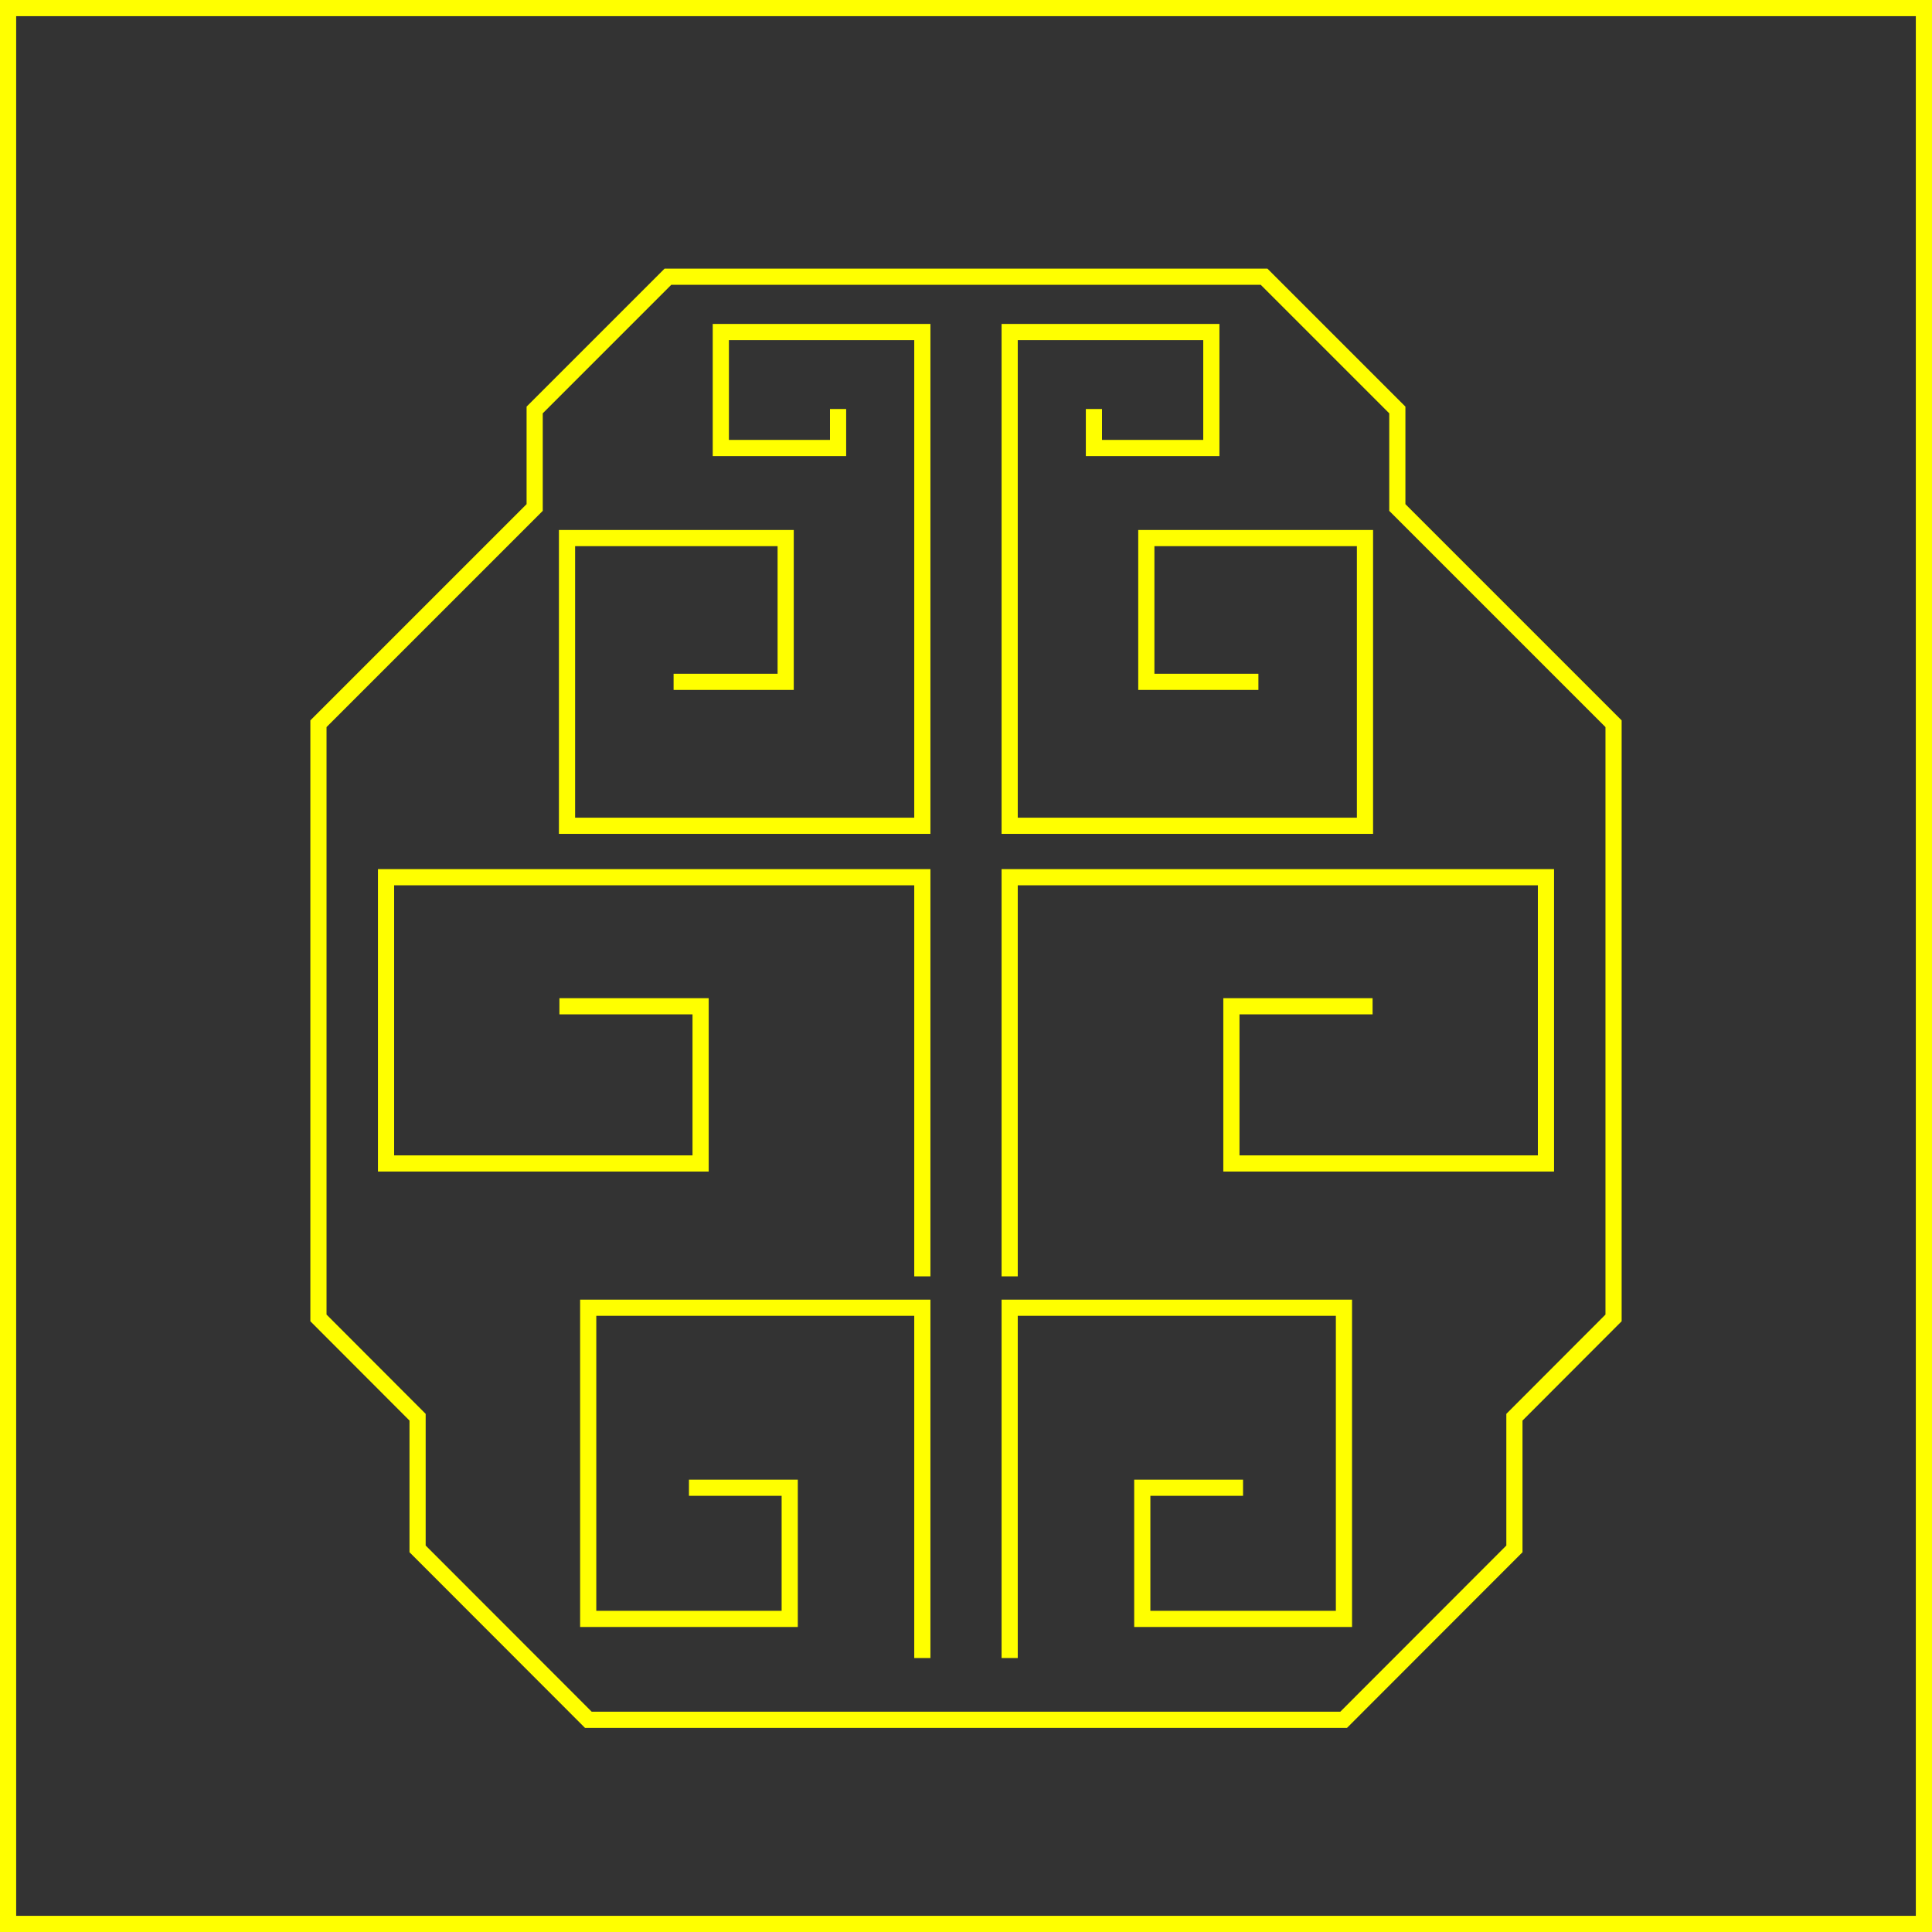 <?xml version="1.0" encoding="UTF-8"?>
<svg id="Layer_2" data-name="Layer 2" xmlns="http://www.w3.org/2000/svg" viewBox="0 0 119.46 119.46">
  <rect x="0" y="0" width="119.46" height="119.46" fill="#333333" stroke="none"/>
  <defs>
    <style>
      .cls-1 {
        fill: none;
        stroke: #ff0;
        stroke-miterlimit: 10;
      }
    </style>
  </defs>
  <g id="Layer_1-2" data-name="Layer 1">
    <rect class="cls-1" x=".5" y=".5" width="118.46" height="118.46"/>
    <polygon class="cls-1" points="36.38 106.34 25.82 95.77 25.82 87.63 19.69 81.49 19.69 44.75 33.06 31.38 33.06 25.35 41.3 17.11 57.79 17.11 78.16 17.11 86.4 25.35 86.4 31.38 99.77 44.75 99.77 81.49 93.64 87.63 93.64 95.77 83.08 106.34 57.79 106.34 36.38 106.34"/>
    <polyline class="cls-1" points="57.03 78.92 57.03 54.24 23.87 54.24 23.87 71.94 43.32 71.94 43.32 62.22 34.59 62.22"/>
    <polyline class="cls-1" points="41.65 42.16 48.58 42.16 48.58 33.27 35.06 33.27 35.06 51.06 57.03 51.06 57.03 20.53 44.57 20.53 44.57 27.7 51.82 27.7 51.82 25.29"/>
    <polyline class="cls-1" points="77.81 42.16 70.88 42.16 70.88 33.27 84.4 33.27 84.4 51.06 62.43 51.06 62.43 20.53 74.9 20.53 74.9 27.7 67.64 27.7 67.64 25.29"/>
    <polyline class="cls-1" points="42.6 91.99 48.83 91.99 48.83 100.1 36.37 100.1 36.37 80.86 57.03 80.86 57.03 102.52"/>
    <polyline class="cls-1" points="76.86 91.99 70.63 91.99 70.63 100.1 83.1 100.1 83.1 80.86 62.43 80.86 62.43 102.52"/>
    <polyline class="cls-1" points="62.43 78.92 62.43 54.24 95.59 54.24 95.59 71.94 76.14 71.94 76.14 62.22 84.87 62.22"/>
  </g>
</svg>